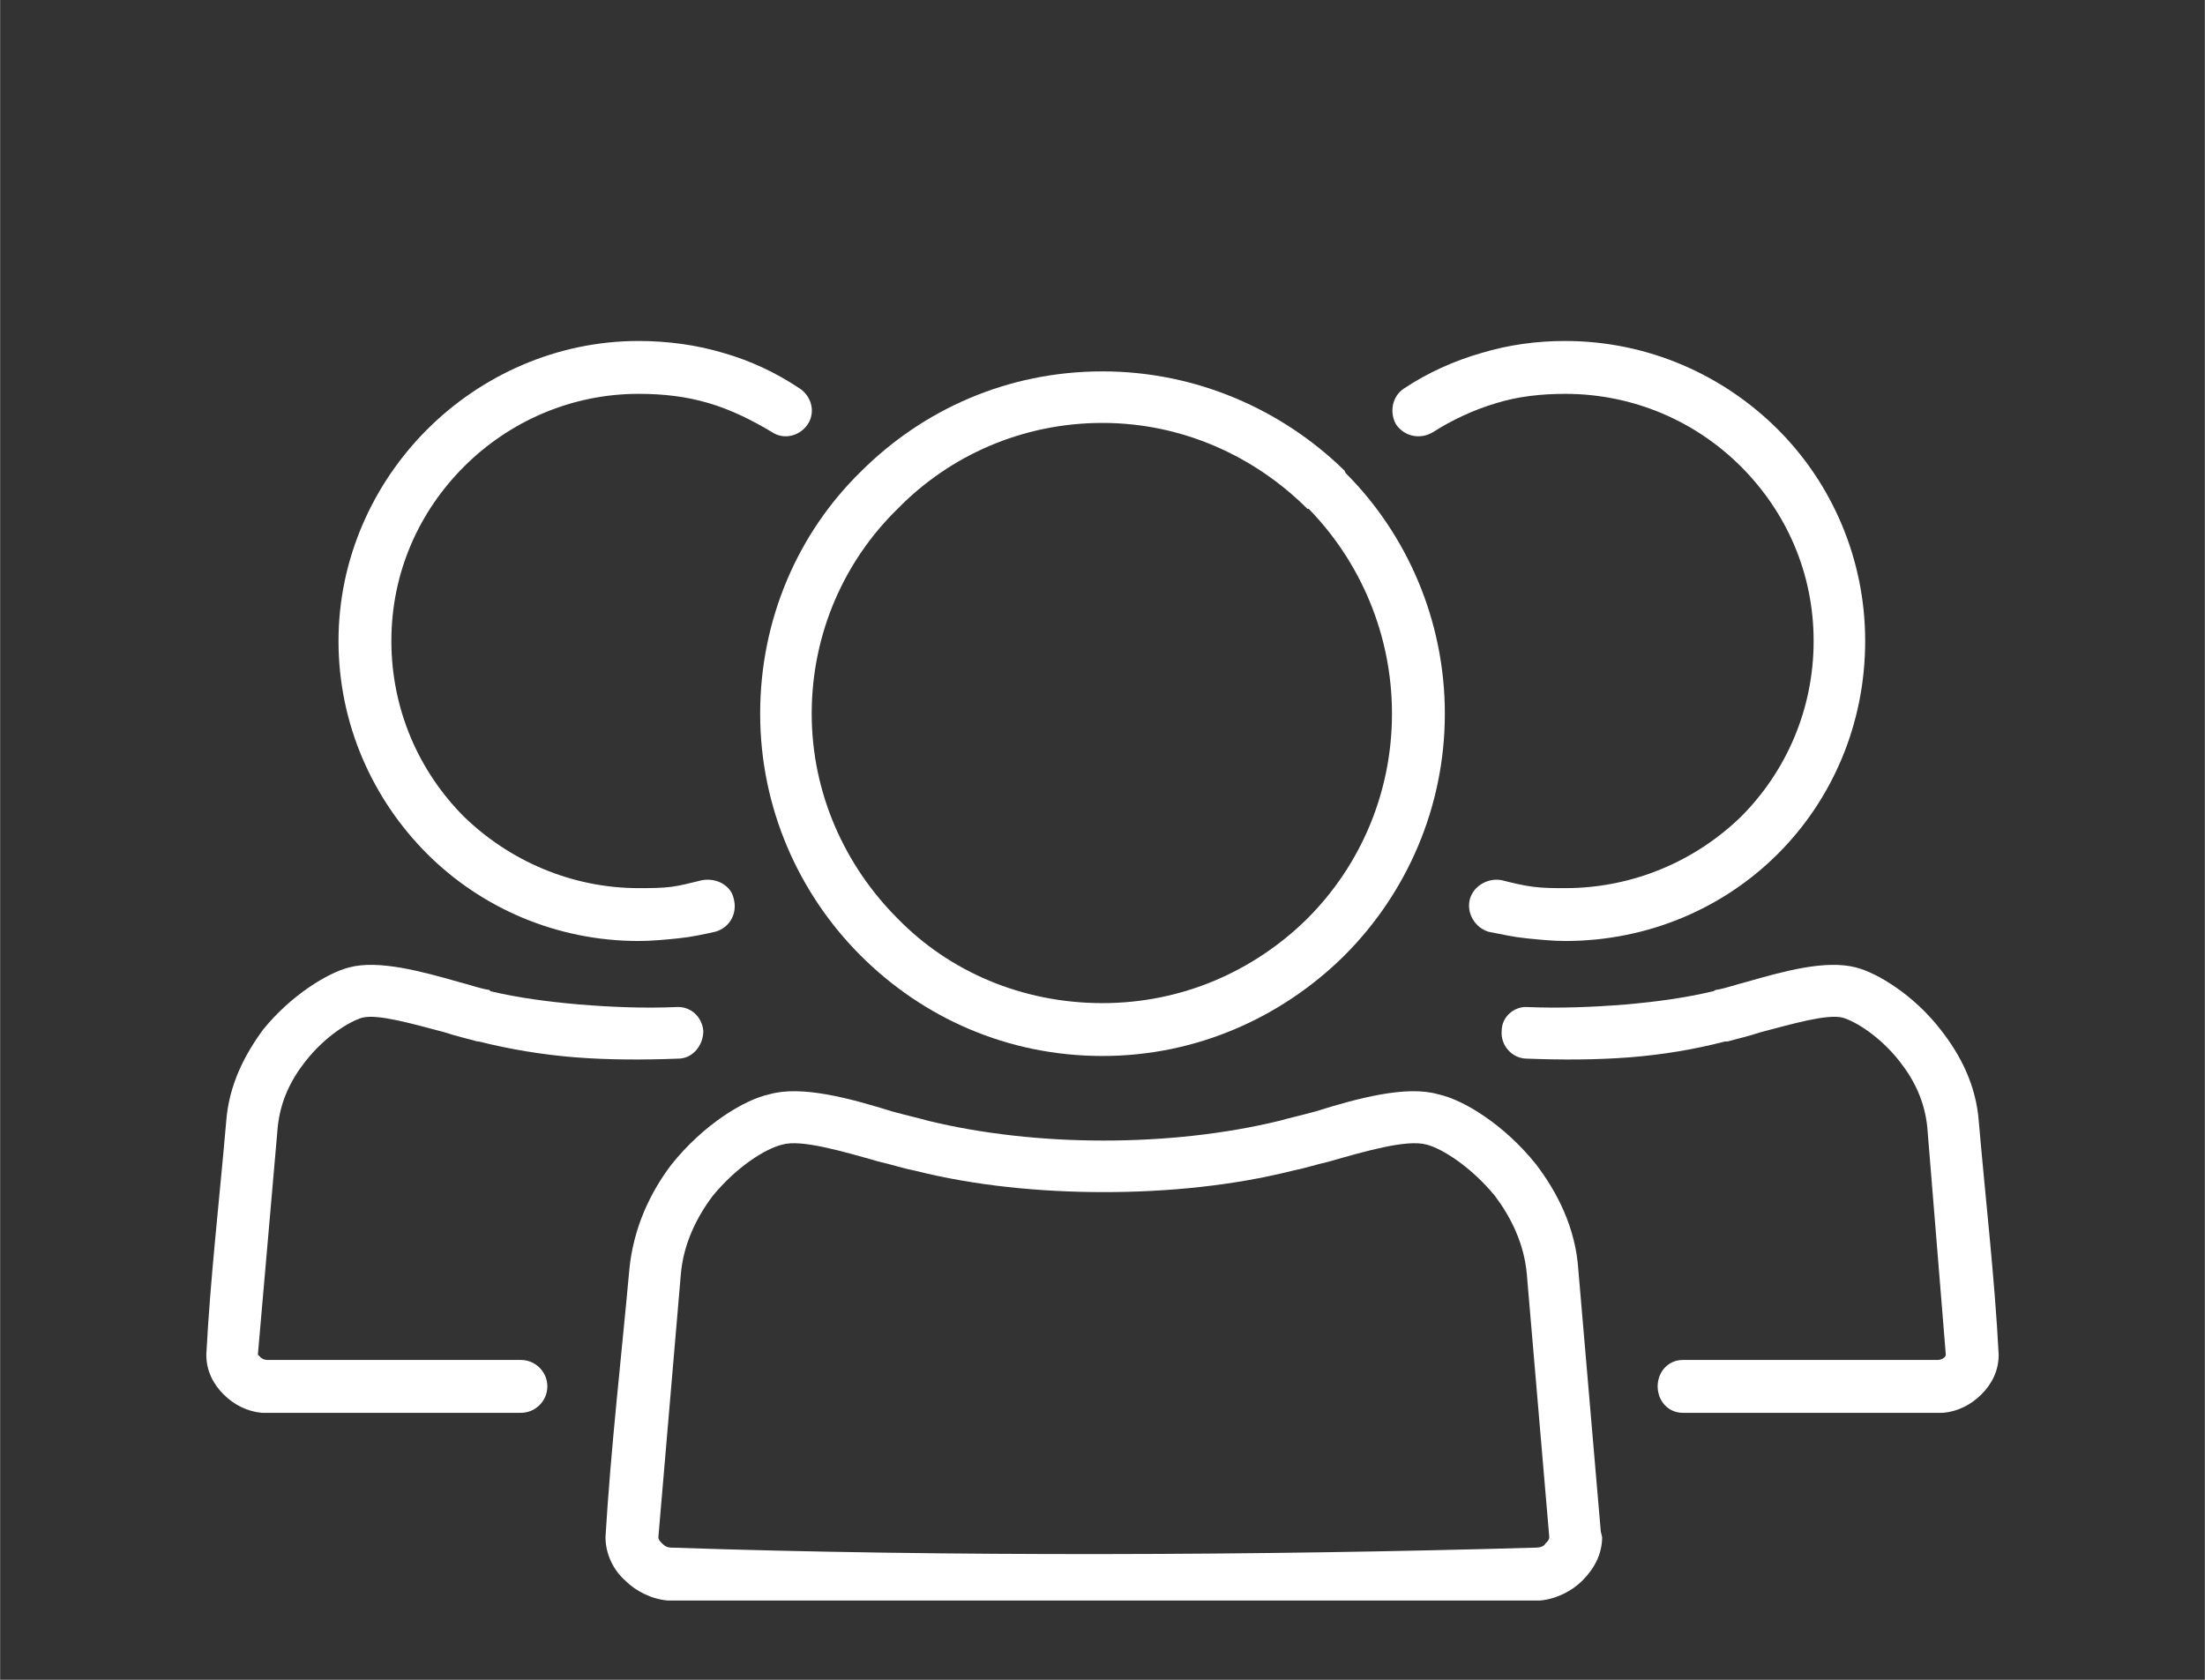 <?xml version="1.0" encoding="UTF-8"?>
<!DOCTYPE svg PUBLIC "-//W3C//DTD SVG 1.1//EN" "http://www.w3.org/Graphics/SVG/1.1/DTD/svg11.dtd">
<!-- Creator: CorelDRAW 2018 (64-Bit) -->
<svg xmlns="http://www.w3.org/2000/svg" xml:space="preserve" width="42px" height="32px" version="1.1" style="shape-rendering:geometricPrecision; text-rendering:geometricPrecision; image-rendering:optimizeQuality; fill-rule:evenodd; clip-rule:evenodd"
viewBox="0 0 1.668 1.271"
 xmlns:xlink="http://www.w3.org/1999/xlink">
 <rect x="0" y="0" width="1.668" height="1.271" fill="#333333" stroke="none"/>
 <defs>
  <style type="text/css">
   <![CDATA[
    .fil0 {fill:none}
    .fil1 {fill:white;fill-rule:nonzero}
   ]]>
  </style>
 </defs>
 <g id="Layer_x0020_1">
  <g id="_2815529596640">
   <rect class="fil0" width="1.668" height="1.271"/>
   <g>
    <path class="fil1" d="M0.582 0.828c0.024,-0.007 0.061,0.003 0.093,0.013 0.011,0.003 0.02,0.005 0.027,0.007 0.041,0.01 0.087,0.015 0.133,0.015 0.046,0 0.092,-0.005 0.133,-0.015 0.007,-0.002 0.016,-0.004 0.027,-0.007 0.032,-0.01 0.069,-0.02 0.093,-0.013 0.019,0.004 0.05,0.023 0.074,0.053 0.016,0.021 0.03,0.048 0.032,0.08l0.017 0.198 0.001 0.004c0,0.013 -0.006,0.024 -0.015,0.033 -0.008,0.008 -0.02,0.014 -0.032,0.015l-0.004 0 -0.652 0 -0.004 0c-0.012,-0.001 -0.024,-0.007 -0.032,-0.015 -0.009,-0.008 -0.015,-0.02 -0.015,-0.033 0.004,-0.067 0.012,-0.136 0.018,-0.202 0.003,-0.032 0.016,-0.059 0.032,-0.08 0.024,-0.03 0.055,-0.049 0.074,-0.053zm0.083 0.051c-0.028,-0.008 -0.059,-0.017 -0.073,-0.013 -0.013,0.003 -0.035,0.017 -0.053,0.039 -0.012,0.016 -0.022,0.036 -0.024,0.059l-0.017 0.199c0,0.002 0.001,0.003 0.003,0.005 0.002,0.002 0.004,0.003 0.007,0.003 0.206,0.007 0.447,0.006 0.654,0 0.003,0 0.006,-0.001 0.007,-0.003 0.002,-0.002 0.003,-0.003 0.003,-0.005l-0.017 -0.199c-0.002,-0.023 -0.012,-0.043 -0.024,-0.059 -0.018,-0.022 -0.04,-0.036 -0.052,-0.039 -0.015,-0.004 -0.046,0.005 -0.074,0.013 -0.009,0.002 -0.018,0.005 -0.028,0.007 -0.044,0.011 -0.093,0.016 -0.142,0.016 -0.049,0 -0.098,-0.005 -0.142,-0.016 -0.01,-0.002 -0.019,-0.005 -0.028,-0.007z"/>
    <path class="fil1" d="M0.834 0.281c0.071,0 0.136,0.029 0.183,0.075l0.001 0.002c0.046,0.046 0.075,0.111 0.075,0.182 0,0.071 -0.029,0.136 -0.076,0.183l-0.001 0.001c-0.047,0.046 -0.111,0.075 -0.182,0.075 -0.072,0 -0.136,-0.029 -0.183,-0.076 -0.047,-0.047 -0.076,-0.112 -0.076,-0.183 0,-0.072 0.029,-0.137 0.076,-0.183 0.047,-0.047 0.111,-0.076 0.183,-0.076zm0.155 0.104c-0.04,-0.04 -0.095,-0.065 -0.155,-0.065 -0.061,0 -0.116,0.025 -0.155,0.065 -0.04,0.039 -0.065,0.094 -0.065,0.155 0,0.06 0.025,0.115 0.065,0.155 0.039,0.04 0.094,0.064 0.155,0.064 0.06,0 0.114,-0.024 0.154,-0.063l0.001 -0.001c0.04,-0.04 0.064,-0.095 0.064,-0.155 0,-0.06 -0.024,-0.115 -0.063,-0.155l-0.001 0z"/>
    <path class="fil1" d="M0.394 1.029c0.011,0 0.02,0.009 0.02,0.02 0,0.011 -0.009,0.02 -0.02,0.02l-0.192 0 -0.004 0c-0.011,-0.001 -0.021,-0.006 -0.029,-0.014 -0.008,-0.008 -0.013,-0.018 -0.013,-0.03 0.003,-0.058 0.01,-0.118 0.015,-0.176 0.002,-0.028 0.014,-0.051 0.028,-0.07 0.021,-0.026 0.049,-0.043 0.065,-0.047 0.022,-0.006 0.055,0.003 0.083,0.011 0.008,0.002 0.016,0.005 0.023,0.006l0.001 0.001c0.021,0.005 0.044,0.008 0.067,0.01 0.024,0.002 0.049,0.003 0.073,0.002 0.011,-0.001 0.02,0.007 0.021,0.018 0,0.011 -0.008,0.021 -0.019,0.021 -0.026,0.001 -0.053,0.001 -0.078,-0.001 -0.025,-0.002 -0.049,-0.006 -0.073,-0.012l-0.001 0c-0.007,-0.002 -0.016,-0.004 -0.025,-0.007 -0.023,-0.006 -0.05,-0.014 -0.062,-0.011 -0.01,0.003 -0.028,0.014 -0.043,0.033 -0.011,0.014 -0.019,0.03 -0.021,0.05l-0.015 0.172c0,0 0.001,0.001 0.002,0.002 0.001,0.001 0.003,0.002 0.005,0.002l0.192 0z"/>
    <path class="fil1" d="M0.531 0.666c0.011,-0.002 0.022,0.004 0.024,0.014 0.003,0.011 -0.003,0.022 -0.014,0.025 -0.009,0.002 -0.018,0.004 -0.028,0.005 -0.01,0.001 -0.02,0.002 -0.03,0.002 -0.062,0 -0.119,-0.025 -0.16,-0.066 -0.041,-0.041 -0.067,-0.098 -0.067,-0.161 0,-0.062 0.026,-0.119 0.067,-0.16 0.041,-0.041 0.098,-0.067 0.16,-0.067 0.022,0 0.044,0.003 0.064,0.009 0.021,0.006 0.04,0.015 0.058,0.027 0.009,0.006 0.012,0.018 0.006,0.027 -0.006,0.009 -0.018,0.012 -0.027,0.006 -0.015,-0.009 -0.031,-0.017 -0.048,-0.022 -0.017,-0.005 -0.034,-0.007 -0.053,-0.007 -0.051,0 -0.098,0.021 -0.132,0.055 -0.034,0.034 -0.055,0.08 -0.055,0.132 0,0.052 0.021,0.099 0.055,0.133 0.034,0.033 0.081,0.054 0.132,0.054 0.009,0 0.017,0 0.025,-0.001 0.007,-0.001 0.015,-0.003 0.023,-0.005z"/>
    <path class="fil1" d="M1.273 1.069c-0.011,0 -0.019,-0.009 -0.019,-0.02 0,-0.011 0.008,-0.02 0.019,-0.02l0.193 0c0.002,0 0.004,-0.001 0.005,-0.002 0.001,-0.001 0.001,-0.002 0.001,-0.002l-0.014 -0.172c-0.002,-0.02 -0.01,-0.036 -0.021,-0.05 -0.015,-0.019 -0.033,-0.03 -0.043,-0.033 -0.012,-0.003 -0.039,0.005 -0.062,0.011 -0.009,0.003 -0.018,0.005 -0.025,0.007l-0.002 0c-0.023,0.006 -0.047,0.01 -0.072,0.012 -0.026,0.002 -0.052,0.002 -0.078,0.001 -0.011,0 -0.02,-0.01 -0.019,-0.021 0,-0.011 0.01,-0.019 0.02,-0.018 0.025,0.001 0.049,0 0.074,-0.002 0.023,-0.002 0.045,-0.005 0.066,-0.01l0.002 -0.001c0.007,-0.001 0.015,-0.004 0.023,-0.006 0.028,-0.008 0.06,-0.017 0.083,-0.011 0.016,0.004 0.044,0.021 0.064,0.047 0.015,0.019 0.027,0.042 0.029,0.07 0.005,0.058 0.012,0.118 0.015,0.176 0,0.012 -0.005,0.022 -0.013,0.03 -0.008,0.008 -0.018,0.013 -0.029,0.014l-0.005 0 -0.192 0z"/>
    <path class="fil1" d="M1.126 0.705c-0.01,-0.003 -0.017,-0.014 -0.014,-0.025 0.003,-0.01 0.014,-0.016 0.024,-0.014 0.008,0.002 0.016,0.004 0.024,0.005 0.008,0.001 0.016,0.001 0.024,0.001 0.052,0 0.099,-0.021 0.133,-0.054 0.034,-0.034 0.055,-0.081 0.055,-0.133 0,-0.052 -0.021,-0.098 -0.055,-0.132 -0.034,-0.034 -0.081,-0.055 -0.133,-0.055 -0.018,0 -0.036,0.002 -0.052,0.007 -0.017,0.005 -0.034,0.013 -0.048,0.022 -0.01,0.006 -0.022,0.003 -0.028,-0.006 -0.005,-0.009 -0.003,-0.021 0.006,-0.027 0.018,-0.012 0.038,-0.021 0.059,-0.027 0.02,-0.006 0.041,-0.009 0.063,-0.009 0.063,0 0.12,0.026 0.161,0.067 0.041,0.041 0.066,0.098 0.066,0.16 0,0.063 -0.025,0.12 -0.066,0.161 -0.041,0.041 -0.098,0.066 -0.161,0.066 -0.009,0 -0.019,-0.001 -0.029,-0.002 -0.01,-0.001 -0.019,-0.003 -0.029,-0.005z"/>
   </g>
  </g>
 </g>
</svg>
